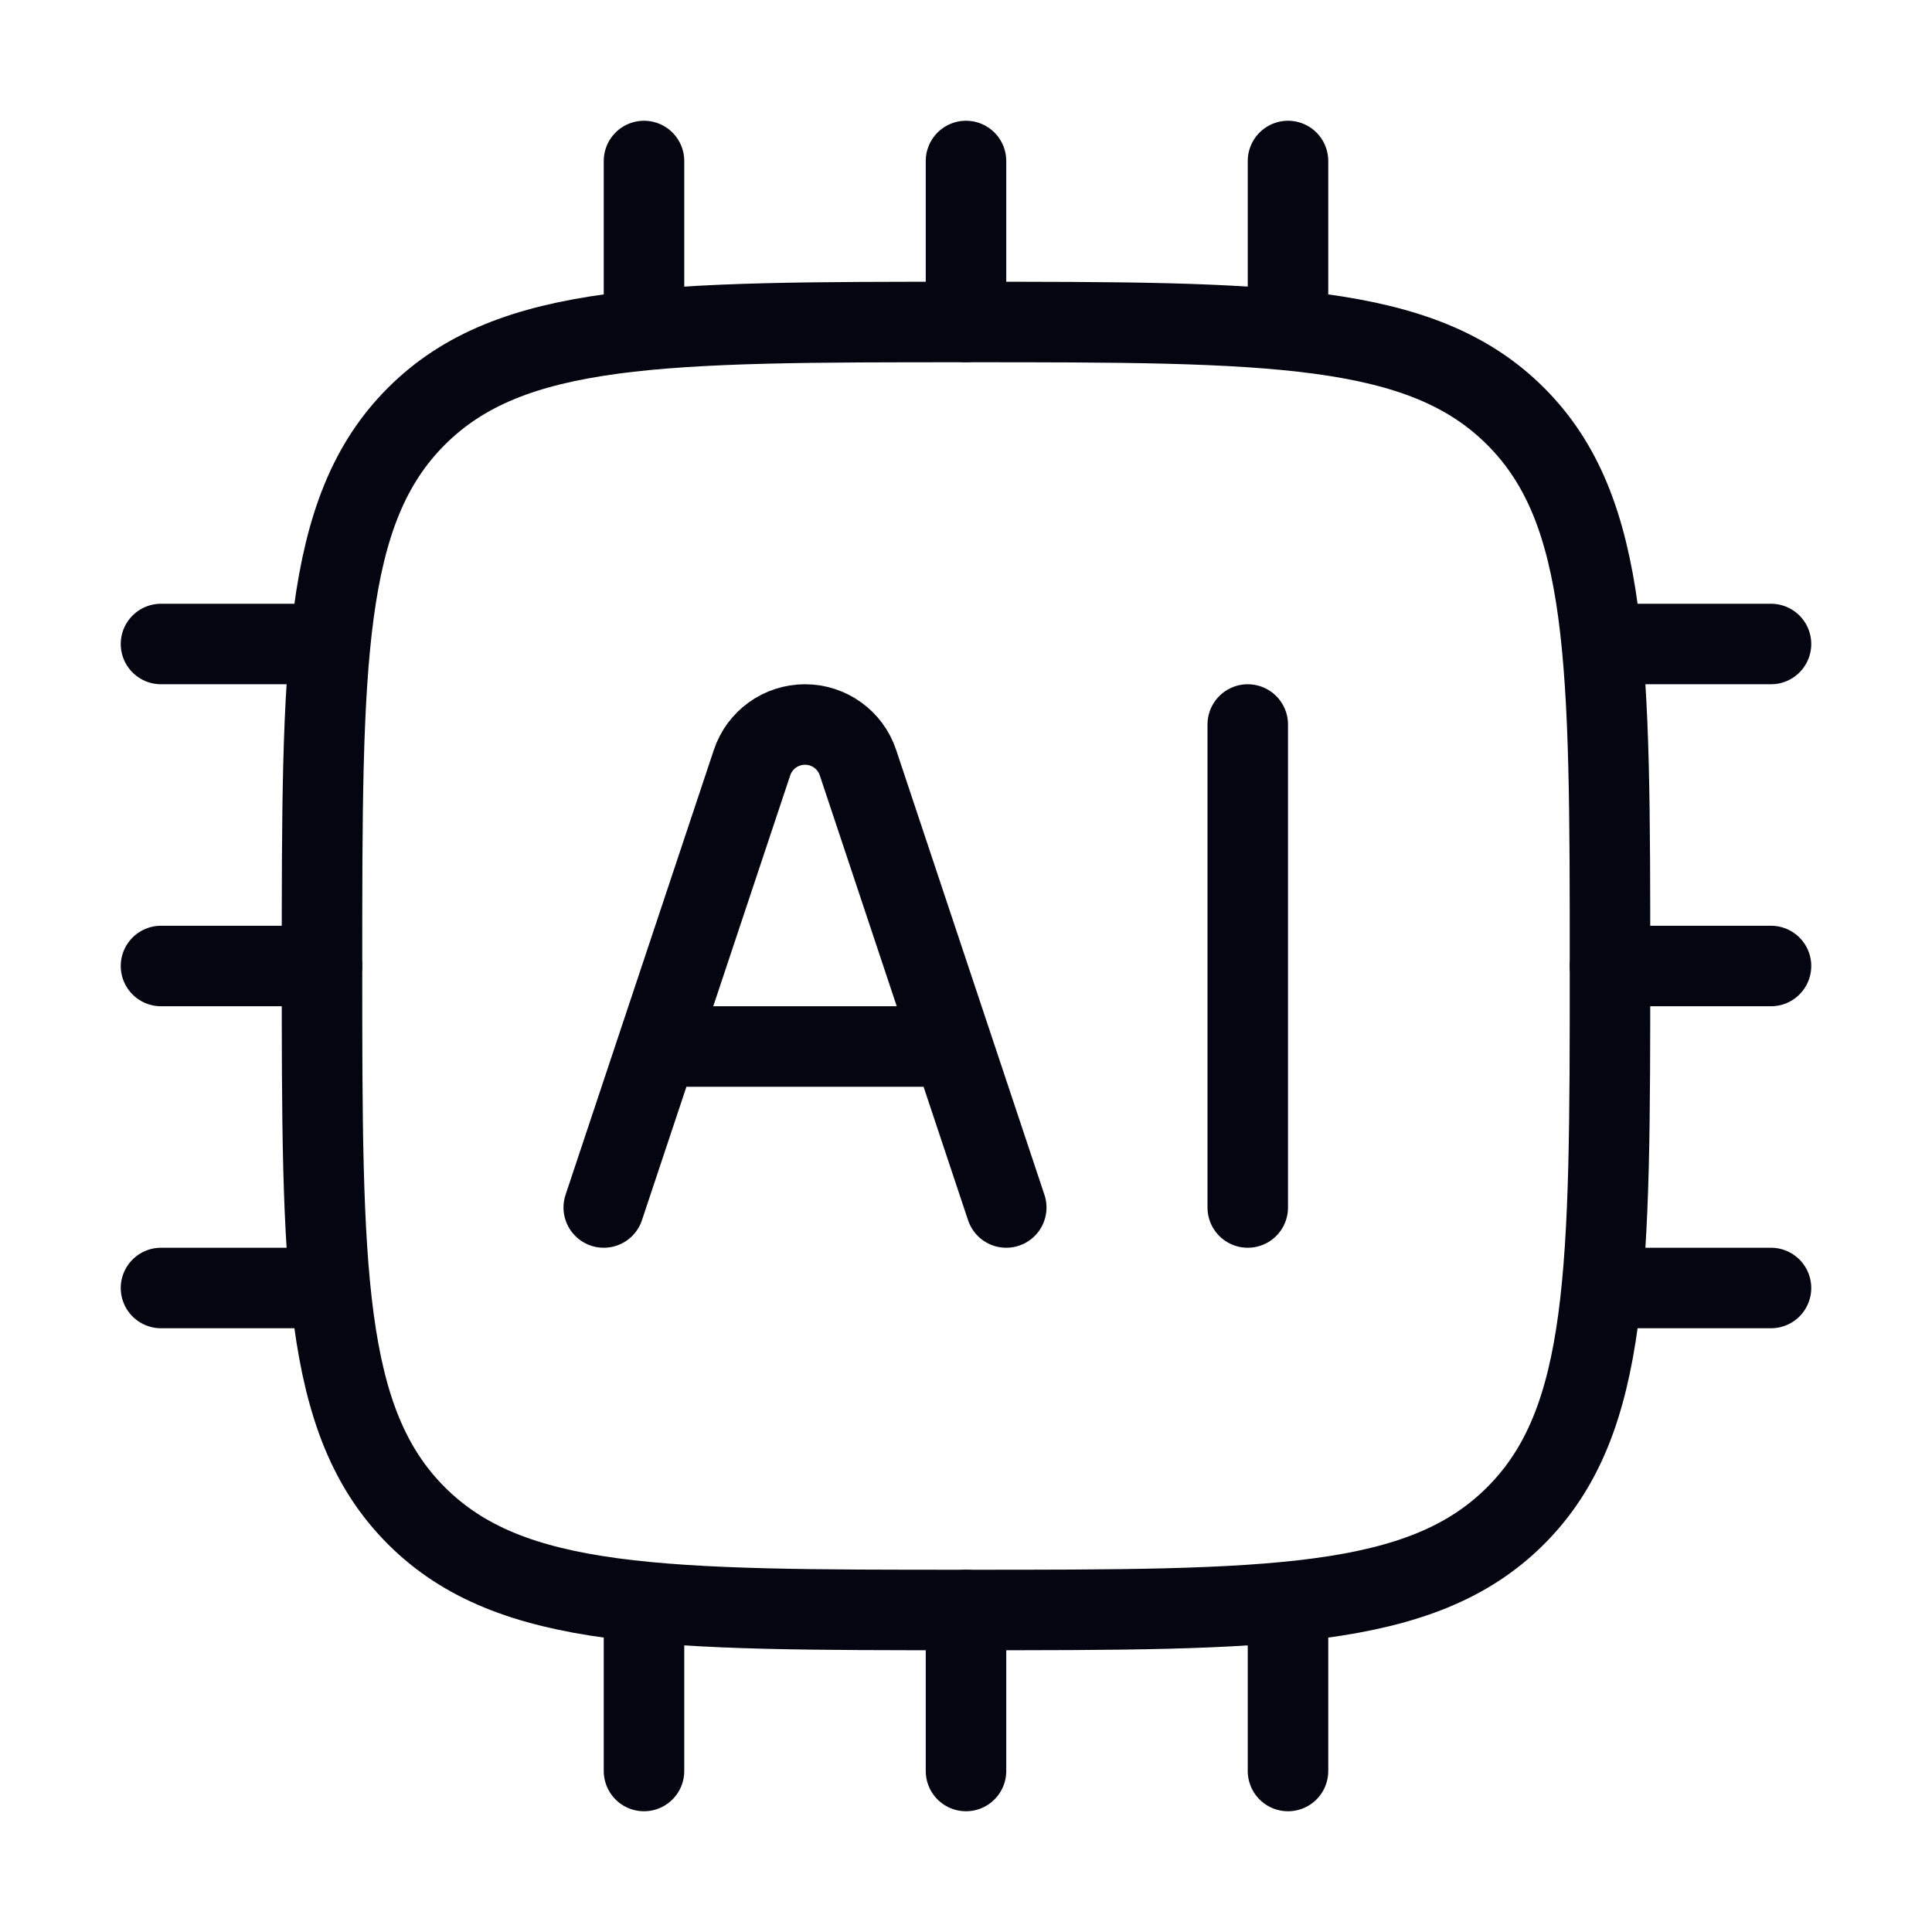 <svg width="24" height="24" viewBox="0 0 24 24" fill="none" xmlns="http://www.w3.org/2000/svg">
<path d="M4 12C4 8.229 4 6.343 5.172 5.172C6.343 4 8.229 4 12 4C15.771 4 17.657 4 18.828 5.172C20 6.343 20 8.229 20 12C20 15.771 20 17.657 18.828 18.828C17.657 20 15.771 20 12 20C8.229 20 6.343 20 5.172 18.828C4 17.657 4 15.771 4 12Z" stroke="#030510" stroke-linejoin="round"/>
<path d="M7.5 15L9.342 9.474C9.436 9.191 9.701 9 10 9C10.299 9 10.564 9.191 10.658 9.474L12.5 15M8.5 13H11.5" stroke="#030510" stroke-linecap="round" stroke-linejoin="round"/>
<path d="M15.5 9V15" stroke="#030510" stroke-linecap="round" stroke-linejoin="round"/>
<path d="M8 2V4M16 2V4M12 2V4M8 20V22M12 20V22M16 20V22M22 16H20M4 8H2M4 16H2M4 12H2M22 8H20M22 12H20" stroke="#030510" stroke-linecap="round" stroke-linejoin="round"/>
</svg>
